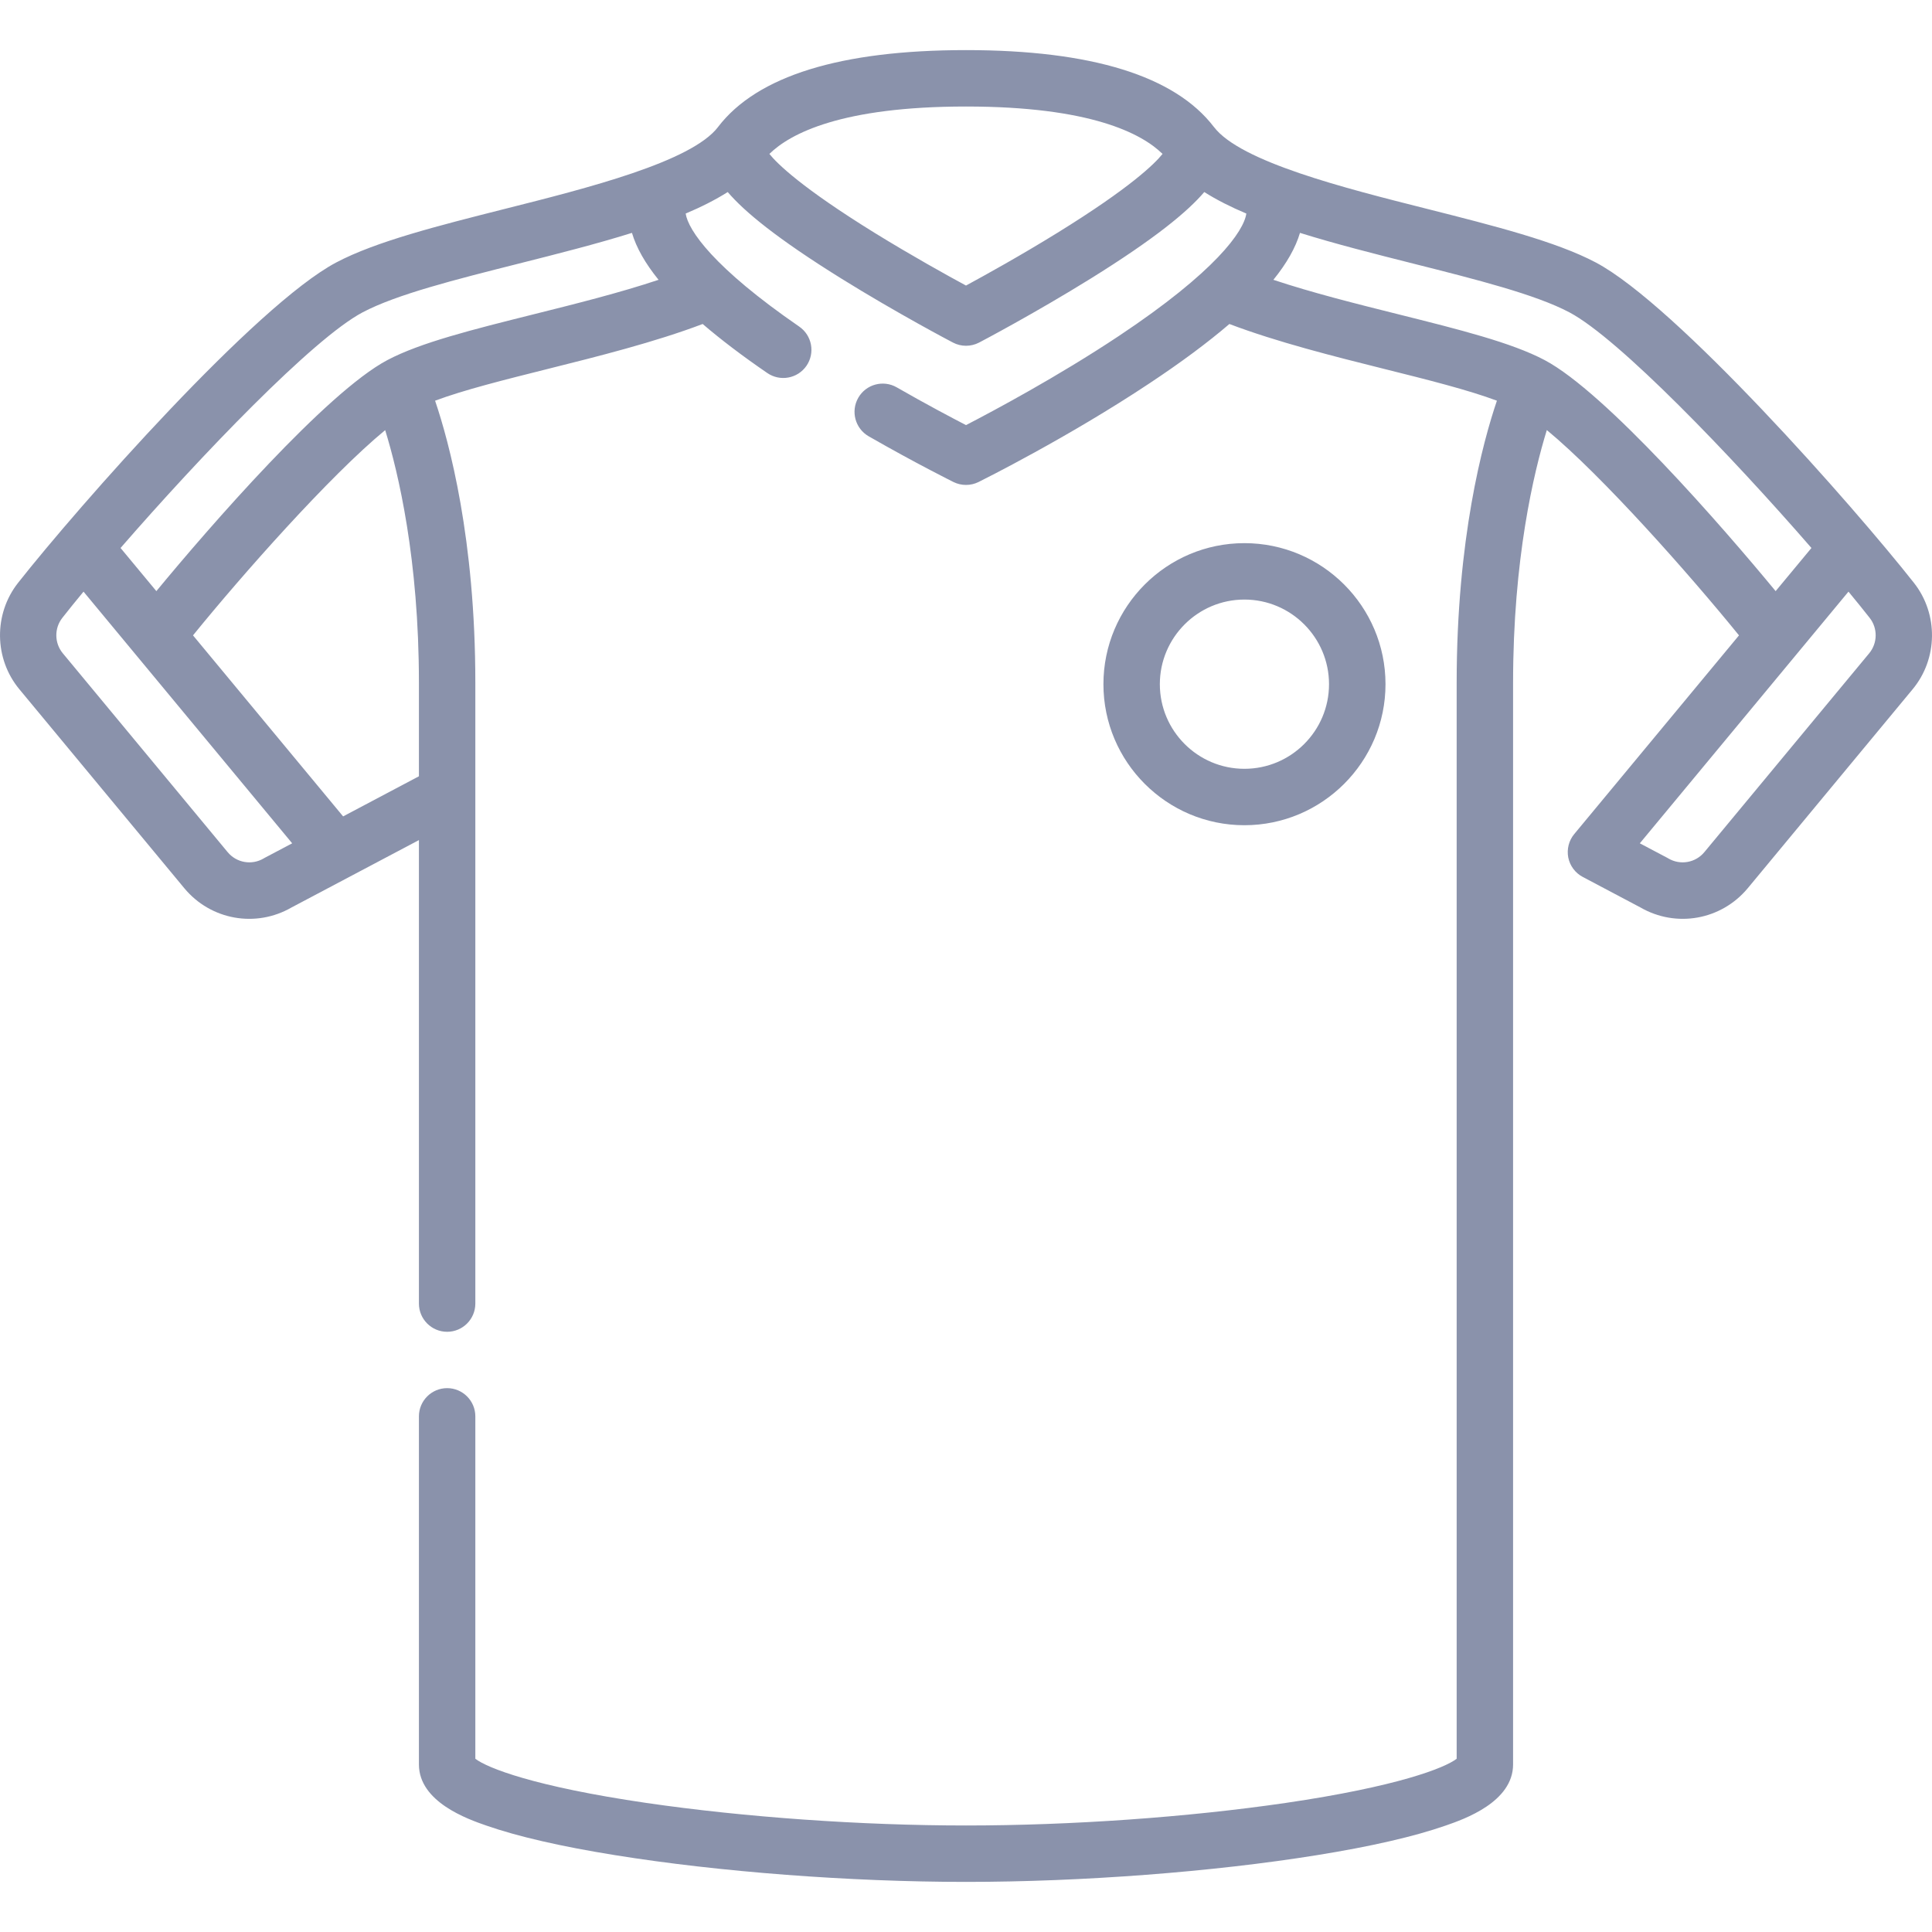 <svg width="30" height="30" viewBox="0 0 30 30" fill="none" xmlns="http://www.w3.org/2000/svg">
<path d="M15 29.222C13.201 29.222 11.165 29.067 9.552 28.807C8.711 28.672 8.038 28.517 7.551 28.347C7.265 28.248 6.505 27.982 6.505 27.398V21.993C6.505 21.752 6.701 21.555 6.943 21.555C7.185 21.555 7.381 21.752 7.381 21.993V27.31C7.567 27.453 8.298 27.742 10.037 27.996C11.563 28.218 13.371 28.346 15 28.346C16.629 28.346 18.437 28.219 19.963 27.996C21.702 27.741 22.433 27.453 22.619 27.31V10.602C22.619 8.367 23.024 6.869 23.244 6.222C22.798 6.055 22.165 5.896 21.503 5.731C20.716 5.534 19.833 5.313 19.09 5.031C18.753 5.32 18.341 5.626 17.851 5.951C16.578 6.797 15.25 7.457 15.194 7.485C15.072 7.545 14.928 7.545 14.806 7.485C14.783 7.473 14.227 7.198 13.489 6.775C13.279 6.654 13.207 6.387 13.327 6.177C13.447 5.967 13.715 5.894 13.925 6.015C14.385 6.279 14.778 6.486 15 6.601C15.414 6.387 16.423 5.849 17.372 5.218C18.877 4.217 19.314 3.59 19.353 3.316C19.111 3.214 18.891 3.103 18.7 2.982C18.441 3.286 17.937 3.704 16.936 4.326C16.069 4.864 15.239 5.301 15.204 5.319C15.076 5.386 14.924 5.386 14.797 5.319C14.762 5.301 13.931 4.864 13.065 4.326C12.064 3.704 11.559 3.286 11.3 2.982C11.109 3.103 10.889 3.214 10.647 3.316C10.686 3.574 11.077 4.153 12.41 5.071C12.609 5.208 12.66 5.48 12.523 5.68C12.386 5.879 12.113 5.929 11.914 5.792C11.526 5.526 11.192 5.272 10.911 5.031C10.168 5.313 9.284 5.534 8.497 5.731C7.835 5.897 7.202 6.055 6.756 6.222C6.976 6.87 7.381 8.367 7.381 10.602V20.242C7.381 20.483 7.185 20.68 6.943 20.68C6.701 20.68 6.505 20.483 6.505 20.242V13.045L4.529 14.09C3.972 14.412 3.272 14.287 2.861 13.791L0.301 10.703C-0.092 10.23 -0.101 9.535 0.28 9.051C1.219 7.86 3.973 4.736 5.22 4.076C5.838 3.749 6.806 3.505 7.83 3.246C9.125 2.92 10.737 2.513 11.15 1.972C11.15 1.972 11.151 1.971 11.151 1.97C11.757 1.179 13.052 0.778 15 0.778C16.948 0.778 18.243 1.179 18.849 1.971C18.849 1.971 18.85 1.972 18.85 1.972C19.263 2.513 20.875 2.92 22.17 3.246C23.194 3.505 24.162 3.749 24.78 4.076C26.027 4.736 28.781 7.86 29.72 9.051C30.101 9.535 30.092 10.23 29.699 10.703L27.14 13.791C26.728 14.287 26.028 14.412 25.471 14.09L24.577 13.617C24.461 13.556 24.378 13.445 24.352 13.316C24.327 13.186 24.361 13.052 24.445 12.951L27.003 9.866C26.242 8.928 24.882 7.39 24.019 6.678C23.816 7.337 23.495 8.681 23.495 10.602V27.398C23.495 27.982 22.735 28.248 22.449 28.347C21.962 28.517 21.289 28.672 20.448 28.807C18.835 29.067 16.799 29.222 15 29.222ZM25.463 13.095L25.889 13.32C25.895 13.323 25.9 13.326 25.906 13.33C26.092 13.439 26.327 13.398 26.465 13.232L29.025 10.144C29.156 9.986 29.159 9.755 29.032 9.594C28.934 9.469 28.824 9.333 28.703 9.187L25.463 13.095ZM1.297 9.187C1.176 9.333 1.066 9.469 0.968 9.594C0.841 9.755 0.844 9.986 0.975 10.144L3.535 13.232C3.673 13.398 3.908 13.439 4.094 13.33C4.1 13.326 4.105 13.323 4.111 13.32L4.537 13.095L1.297 9.187ZM2.997 9.866L5.328 12.677L6.505 12.054V10.602C6.505 8.681 6.184 7.337 5.981 6.679C5.118 7.39 3.758 8.928 2.997 9.866ZM1.872 8.509L2.428 9.179C3.252 8.18 5.067 6.094 6.014 5.592C6.527 5.32 7.341 5.117 8.284 4.881C8.945 4.716 9.623 4.546 10.226 4.345C10.018 4.088 9.881 3.846 9.813 3.616C9.267 3.787 8.662 3.94 8.044 4.096C7.073 4.341 6.155 4.572 5.629 4.851C4.862 5.257 3.118 7.075 1.872 8.509ZM19.773 4.345C20.377 4.546 21.055 4.716 21.716 4.881C22.659 5.117 23.473 5.32 23.986 5.592C24.933 6.094 26.748 8.18 27.572 9.179L28.128 8.509C26.882 7.075 25.137 5.257 24.371 4.851C23.845 4.572 22.927 4.341 21.956 4.096C21.338 3.94 20.733 3.787 20.186 3.616C20.118 3.846 19.981 4.088 19.773 4.345ZM11.947 2.39C12.07 2.543 12.449 2.916 13.583 3.617C14.154 3.969 14.711 4.278 15 4.434C15.29 4.277 15.85 3.967 16.421 3.614C17.552 2.915 17.93 2.543 18.052 2.39C17.729 2.073 16.934 1.654 15 1.654C13.066 1.654 12.271 2.073 11.947 2.39ZM18.154 2.504H18.155H18.154ZM19.323 12.814C18.116 12.814 17.134 11.832 17.134 10.624C17.134 9.416 18.116 8.434 19.323 8.434C20.531 8.434 21.514 9.416 21.514 10.624C21.514 11.832 20.531 12.814 19.323 12.814ZM19.323 9.31C18.599 9.31 18.01 9.9 18.01 10.624C18.01 11.349 18.599 11.938 19.323 11.938C20.048 11.938 20.637 11.349 20.637 10.624C20.637 9.9 20.048 9.31 19.323 9.31Z" fill="#8A92AB"/>
</svg>
